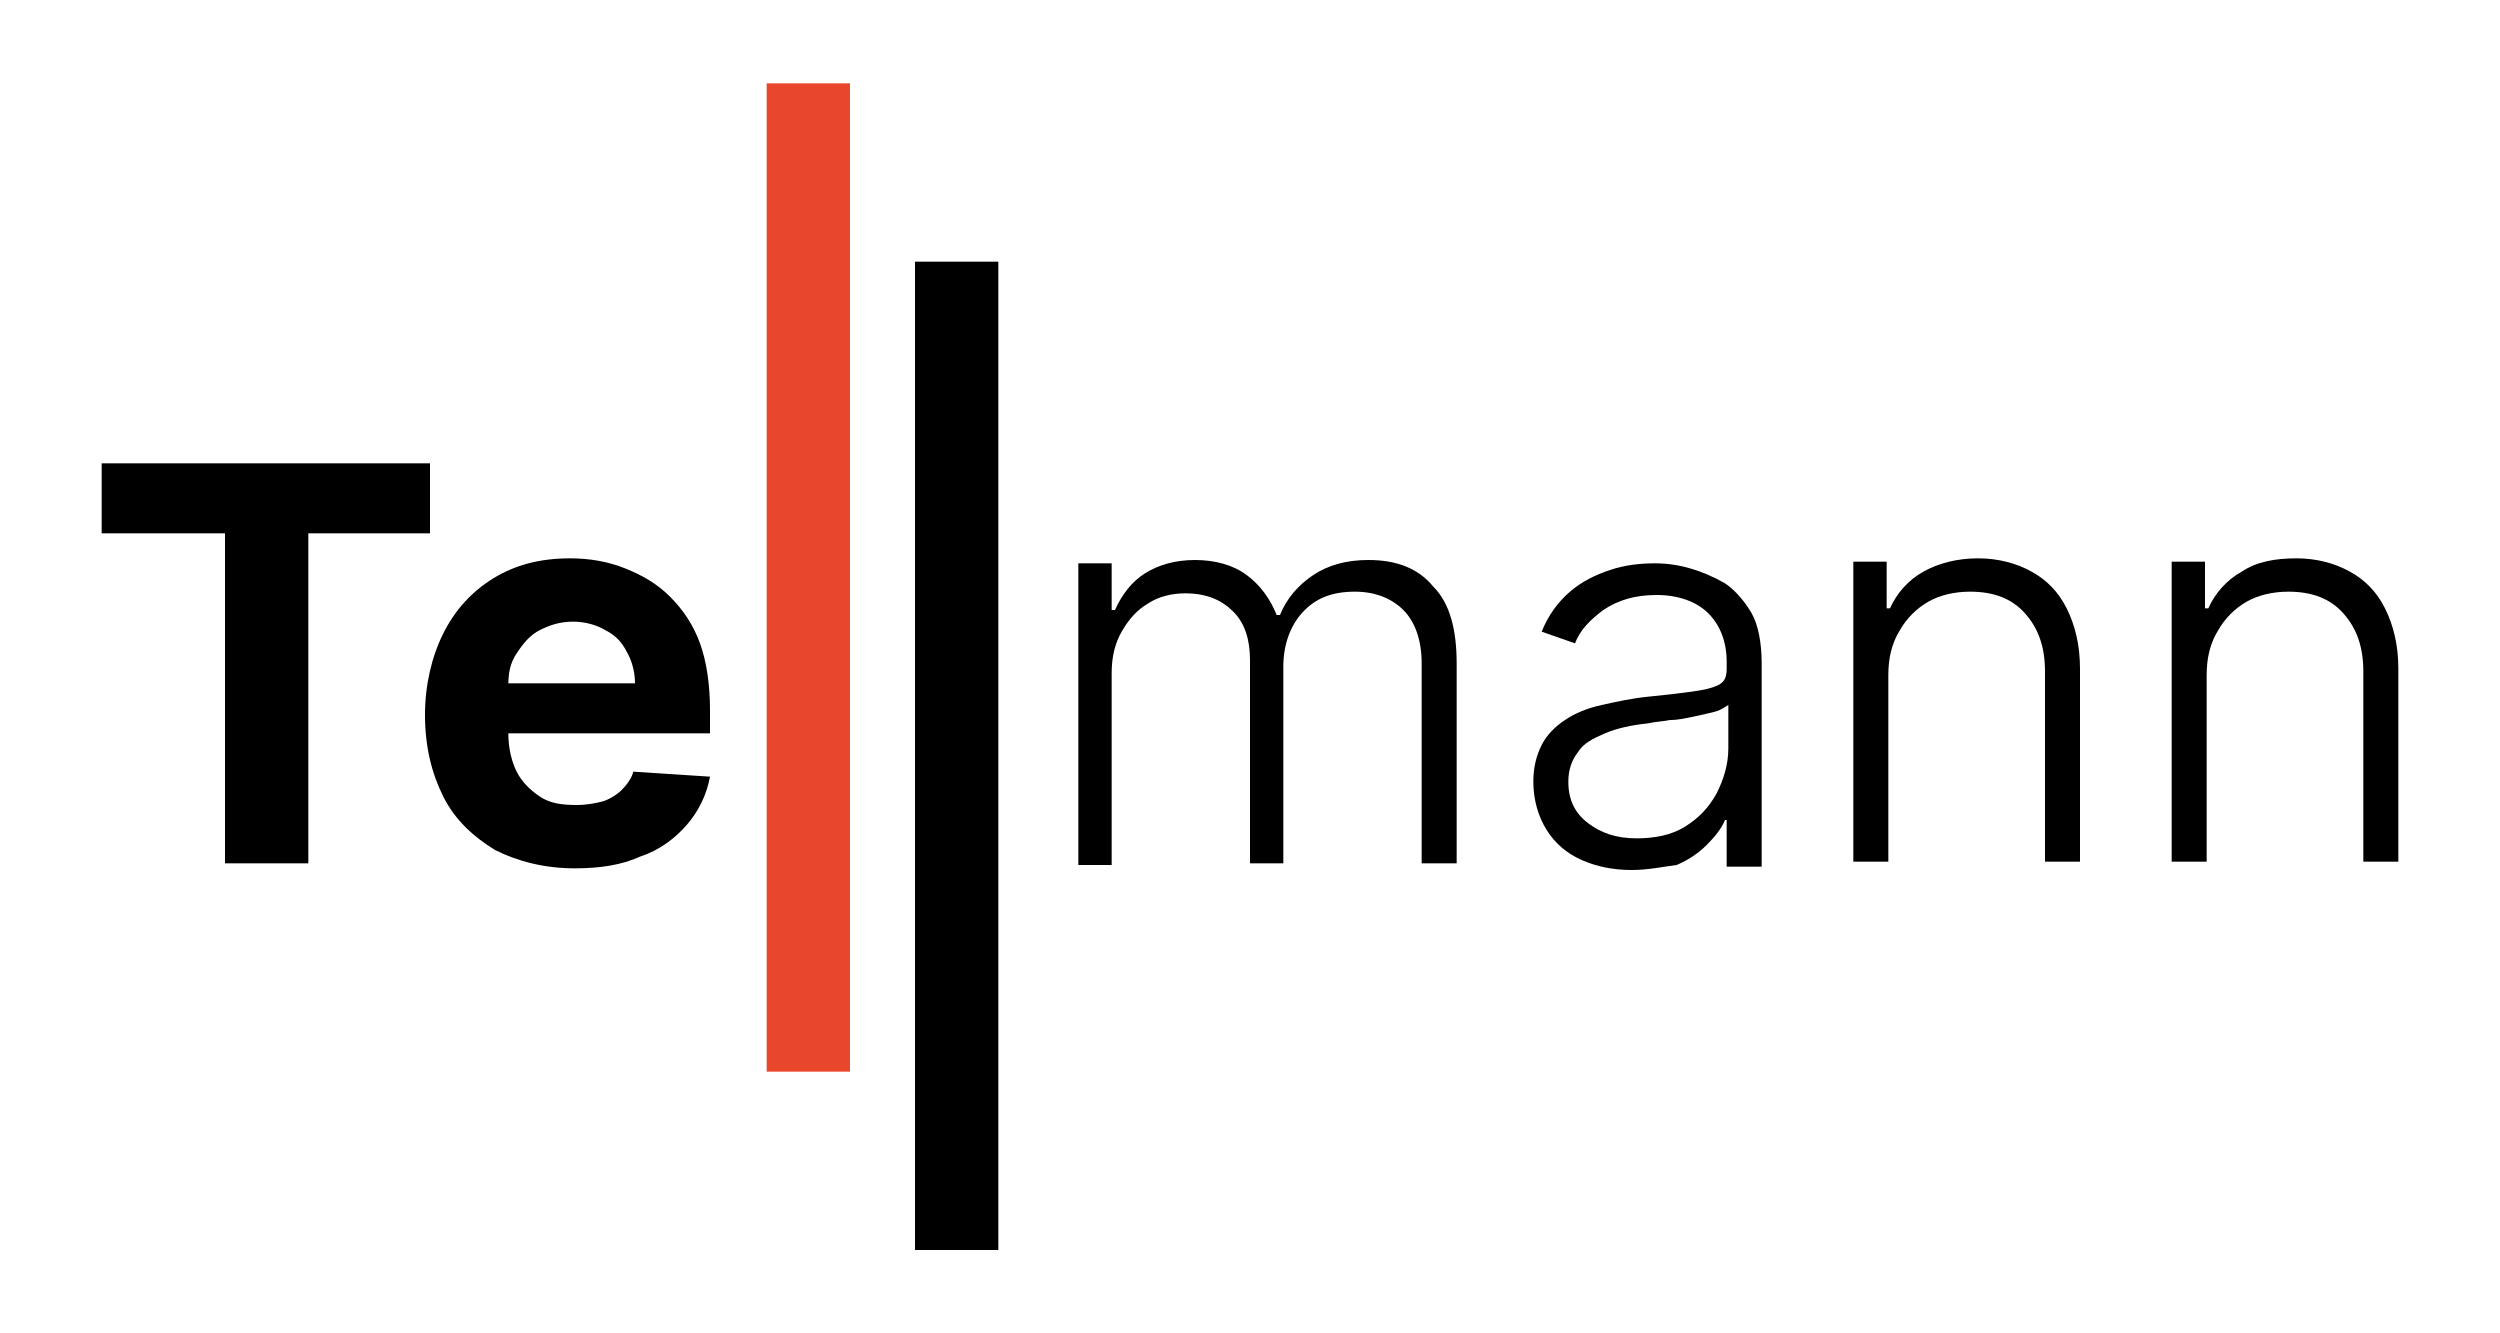 <?xml version="1.0" encoding="utf-8"?>
<!-- Generator: Adobe Illustrator 23.0.1, SVG Export Plug-In . SVG Version: 6.00 Build 0)  -->
<svg fill="currentColor" version="1.1" xmlns="http://www.w3.org/2000/svg" xmlns:xlink="http://www.w3.org/1999/xlink" x="0px" y="0px"
	 viewBox="0 0 150 80" style="enable-background:new 0 0 150 80;" xml:space="preserve">
<style type="text/css">
	.st0{display:none;}
	.st1{fill:none;stroke:#000000;stroke-width:4;stroke-miterlimit:10;}
	.st2{fill:#FFFFFF;}
	.st3{fill:none;stroke:#FFFFFF;stroke-miterlimit:10;}
	.st4{fill:#E8472B;}
	.st5{fill:none;stroke:#000000;stroke-width:8;stroke-miterlimit:10;}
	.st6{fill:currentColor;}
	path { mix-blend-mode: multiply; }
</style>
<g id="Layer_2" class="st0">
</g>
<g id="Layer_1">
	<g>
		<g>
			<g>
				<path class="st6" d="M6.1,32v-4.2h19.7V32h-7.3v19.8h-5V32H6.1z"/>
				<path class="st6" d="M34.5,52.1c-1.8,0-3.4-0.4-4.8-1.1c-1.3-0.8-2.4-1.8-3.1-3.2c-0.7-1.4-1.1-3-1.1-4.9c0-1.8,0.4-3.5,1.1-4.9
					c0.7-1.4,1.7-2.5,3-3.3c1.3-0.8,2.8-1.2,4.6-1.2c1.2,0,2.3,0.2,3.3,0.6c1,0.4,1.9,0.9,2.7,1.7c0.8,0.8,1.4,1.7,1.8,2.8
					c0.4,1.1,0.6,2.5,0.6,4v1.4H27.6V41h10.5c0-0.7-0.2-1.4-0.5-1.9c-0.3-0.6-0.7-1-1.3-1.3c-0.5-0.3-1.2-0.5-1.9-0.5
					c-0.8,0-1.4,0.2-2,0.5c-0.6,0.3-1,0.8-1.4,1.4s-0.5,1.2-0.5,1.9v2.9c0,0.9,0.2,1.7,0.5,2.3c0.3,0.6,0.8,1.1,1.4,1.5
					c0.6,0.4,1.3,0.5,2.2,0.5c0.6,0,1.1-0.1,1.5-0.2s0.9-0.4,1.2-0.7c0.3-0.3,0.6-0.7,0.7-1.1l4.6,0.3c-0.2,1.1-0.7,2.1-1.4,2.9
					c-0.7,0.8-1.6,1.5-2.8,1.9C37.3,51.9,36,52.1,34.5,52.1z"/>
				<path class="st6" d="M64.7,51.8v-18h2v2.8h0.2c0.4-0.9,1-1.7,1.8-2.2c0.8-0.5,1.8-0.8,3-0.8c1.2,0,2.3,0.3,3.1,0.9
					c0.8,0.6,1.4,1.4,1.8,2.4h0.2c0.4-1,1.1-1.8,2-2.4c0.9-0.6,2-0.9,3.3-0.9c1.7,0,3,0.5,3.9,1.6c1,1,1.4,2.6,1.4,4.6v12h-2.1v-12
					c0-1.4-0.4-2.5-1.1-3.2c-0.7-0.7-1.7-1.1-2.9-1.1c-1.4,0-2.4,0.4-3.2,1.3c-0.7,0.8-1.1,1.9-1.1,3.2v11.8H75V39.6
					c0-1.2-0.3-2.2-1-2.9c-0.7-0.7-1.6-1.1-2.9-1.1c-0.8,0-1.6,0.2-2.2,0.6c-0.7,0.4-1.2,1-1.6,1.7c-0.4,0.7-0.6,1.5-0.6,2.5v11.5
					H64.7z"/>
				<path class="st6" d="M97.9,52.2c-1.1,0-2.1-0.2-3-0.6c-0.9-0.4-1.6-1-2.1-1.8c-0.5-0.8-0.8-1.8-0.8-2.9c0-0.9,0.2-1.6,0.5-2.2
					c0.3-0.6,0.8-1.1,1.4-1.5c0.6-0.4,1.3-0.7,2.2-0.9s1.8-0.4,2.8-0.5c1-0.1,1.9-0.2,2.6-0.3c0.7-0.1,1.2-0.2,1.6-0.4
					c0.4-0.2,0.5-0.5,0.5-1v-0.4c0-1.2-0.4-2.2-1.1-2.9c-0.7-0.7-1.8-1.1-3.1-1.1c-1.3,0-2.3,0.3-3.2,0.9c-0.8,0.6-1.4,1.2-1.7,2
					l-2-0.7c0.4-1,1-1.8,1.7-2.4c0.7-0.6,1.5-1,2.4-1.3c0.9-0.3,1.8-0.4,2.7-0.4c0.7,0,1.4,0.1,2.1,0.3c0.7,0.2,1.4,0.5,2.1,0.9
					c0.6,0.4,1.2,1.1,1.6,1.8s0.6,1.8,0.6,3v12.2h-2.1v-2.8h-0.1c-0.2,0.5-0.6,1-1.1,1.5c-0.5,0.5-1.1,0.9-1.8,1.2
					C99.8,52,98.9,52.2,97.9,52.2z M98.2,50.3c1.1,0,2.1-0.2,2.9-0.7c0.8-0.5,1.4-1.1,1.9-2c0.4-0.8,0.7-1.7,0.7-2.7v-2.6
					c-0.2,0.1-0.4,0.3-0.8,0.4c-0.4,0.1-0.8,0.2-1.3,0.3c-0.5,0.1-0.9,0.2-1.4,0.2c-0.5,0.1-0.9,0.1-1.3,0.2c-1,0.1-1.9,0.3-2.6,0.6
					c-0.7,0.3-1.3,0.6-1.6,1.1c-0.4,0.5-0.6,1.1-0.6,1.8c0,1.1,0.4,1.9,1.2,2.5S97,50.3,98.2,50.3z"/>
				<path class="st6" d="M113.3,40.5v11.2h-2.1v-18h2v2.8h0.2c0.4-0.9,1.1-1.7,2-2.2s2-0.8,3.3-0.8c1.2,0,2.3,0.3,3.2,0.8
					c0.9,0.5,1.6,1.2,2.1,2.2c0.5,1,0.8,2.2,0.8,3.6v11.6h-2.1V40.3c0-1.5-0.4-2.6-1.2-3.5c-0.8-0.9-1.9-1.3-3.3-1.3
					c-0.9,0-1.8,0.2-2.5,0.6c-0.7,0.4-1.3,1-1.7,1.7C113.5,38.6,113.3,39.5,113.3,40.5z"/>
				<path class="st6" d="M132.4,40.5v11.2h-2.1v-18h2v2.8h0.2c0.4-0.9,1.1-1.7,2-2.2c0.9-0.6,2-0.8,3.3-0.8c1.2,0,2.3,0.3,3.2,0.8
					c0.9,0.5,1.6,1.2,2.1,2.2c0.5,1,0.8,2.2,0.8,3.6v11.6h-2.1V40.3c0-1.5-0.4-2.6-1.2-3.5c-0.8-0.9-1.9-1.3-3.3-1.3
					c-0.9,0-1.8,0.2-2.5,0.6c-0.7,0.4-1.3,1-1.7,1.7C132.6,38.6,132.4,39.5,132.4,40.5z"/>
			</g>
			<g>
				<rect x="46" y="5" class="st4" width="5" height="59.3"/>
				<rect x="54.9" y="15.7" class="st6" width="5" height="59.3"/>
			</g>
		</g>
	</g>
</g>
</svg>

